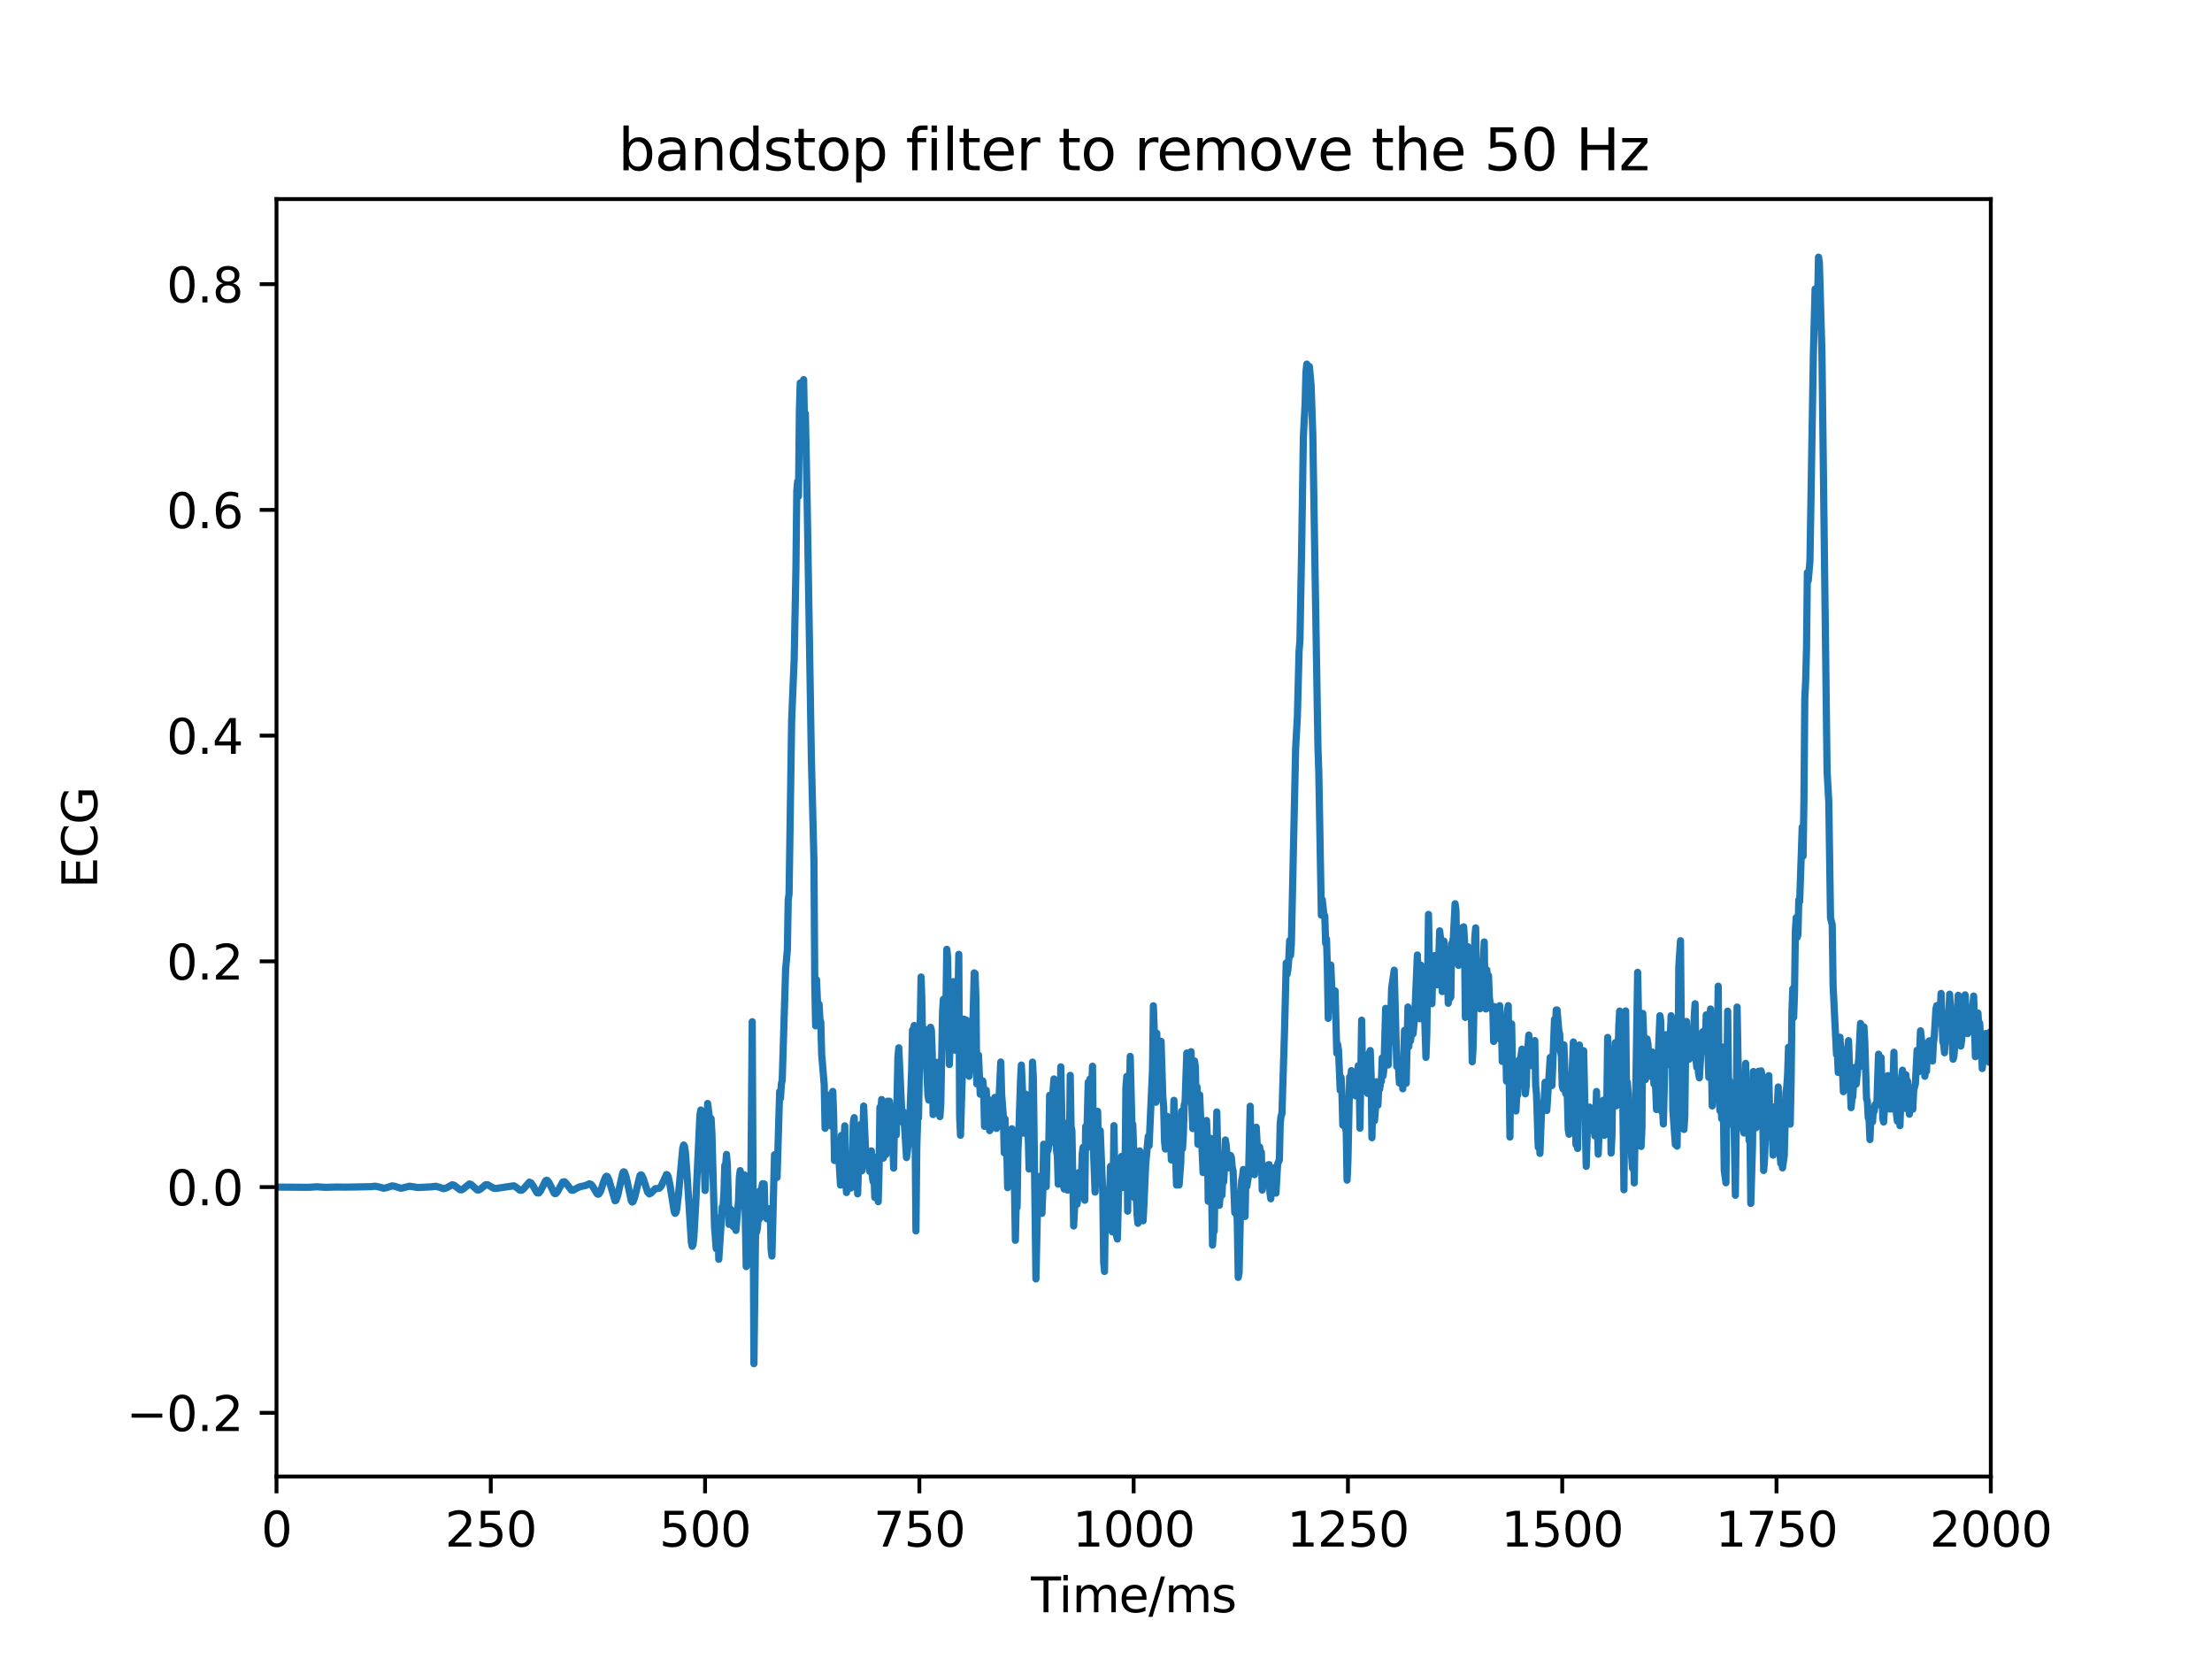 <?xml version="1.0" encoding="utf-8" standalone="no"?>
<!DOCTYPE svg PUBLIC "-//W3C//DTD SVG 1.1//EN"
  "http://www.w3.org/Graphics/SVG/1.1/DTD/svg11.dtd">
<svg xmlns:xlink="http://www.w3.org/1999/xlink" width="460.8pt" height="345.6pt" viewBox="0 0 460.8 345.6" xmlns="http://www.w3.org/2000/svg" version="1.1">
 <defs>
  <style type="text/css">*{stroke-linejoin: round; stroke-linecap: butt}</style>
 </defs>
 <g id="figure_1">
  <g id="patch_1">
   <path d="M 0 345.6 
L 460.8 345.6 
L 460.8 0 
L 0 0 
z
" style="fill: #ffffff"/>
  </g>
  <g id="axes_1">
   <g id="patch_2">
    <path d="M 57.6 307.584 
L 414.72 307.584 
L 414.72 41.472 
L 57.6 41.472 
z
" style="fill: #ffffff"/>
   </g>
   <g id="matplotlib.axis_1">
    <g id="xtick_1">
     <g id="line2d_1">
      <defs>
       <path id="mae9b4eb0d3" d="M 0 0 
L 0 3.5 
" style="stroke: #000000; stroke-width: 0.8"/>
      </defs>
      <g>
       <use xlink:href="#mae9b4eb0d3" x="57.6" y="307.584" style="stroke: #000000; stroke-width: 0.8"/>
      </g>
     </g>
     <g id="text_1">
      <!-- 0 -->
      <g transform="translate(54.419 322.182)scale(0.1 -0.1)">
       <defs>
        <path id="DejaVuSans-30" d="M 2034 4250 
Q 1547 4250 1301 3770 
Q 1056 3291 1056 2328 
Q 1056 1369 1301 889 
Q 1547 409 2034 409 
Q 2525 409 2770 889 
Q 3016 1369 3016 2328 
Q 3016 3291 2770 3770 
Q 2525 4250 2034 4250 
z
M 2034 4750 
Q 2819 4750 3233 4129 
Q 3647 3509 3647 2328 
Q 3647 1150 3233 529 
Q 2819 -91 2034 -91 
Q 1250 -91 836 529 
Q 422 1150 422 2328 
Q 422 3509 836 4129 
Q 1250 4750 2034 4750 
z
" transform="scale(0.016)"/>
       </defs>
       <use xlink:href="#DejaVuSans-30"/>
      </g>
     </g>
    </g>
    <g id="xtick_2">
     <g id="line2d_2">
      <g>
       <use xlink:href="#mae9b4eb0d3" x="102.24" y="307.584" style="stroke: #000000; stroke-width: 0.8"/>
      </g>
     </g>
     <g id="text_2">
      <!-- 250 -->
      <g transform="translate(92.696 322.182)scale(0.1 -0.1)">
       <defs>
        <path id="DejaVuSans-32" d="M 1228 531 
L 3431 531 
L 3431 0 
L 469 0 
L 469 531 
Q 828 903 1448 1529 
Q 2069 2156 2228 2338 
Q 2531 2678 2651 2914 
Q 2772 3150 2772 3378 
Q 2772 3750 2511 3984 
Q 2250 4219 1831 4219 
Q 1534 4219 1204 4116 
Q 875 4013 500 3803 
L 500 4441 
Q 881 4594 1212 4672 
Q 1544 4750 1819 4750 
Q 2544 4750 2975 4387 
Q 3406 4025 3406 3419 
Q 3406 3131 3298 2873 
Q 3191 2616 2906 2266 
Q 2828 2175 2409 1742 
Q 1991 1309 1228 531 
z
" transform="scale(0.016)"/>
        <path id="DejaVuSans-35" d="M 691 4666 
L 3169 4666 
L 3169 4134 
L 1269 4134 
L 1269 2991 
Q 1406 3038 1543 3061 
Q 1681 3084 1819 3084 
Q 2600 3084 3056 2656 
Q 3513 2228 3513 1497 
Q 3513 744 3044 326 
Q 2575 -91 1722 -91 
Q 1428 -91 1123 -41 
Q 819 9 494 109 
L 494 744 
Q 775 591 1075 516 
Q 1375 441 1709 441 
Q 2250 441 2565 725 
Q 2881 1009 2881 1497 
Q 2881 1984 2565 2268 
Q 2250 2553 1709 2553 
Q 1456 2553 1204 2497 
Q 953 2441 691 2322 
L 691 4666 
z
" transform="scale(0.016)"/>
       </defs>
       <use xlink:href="#DejaVuSans-32"/>
       <use xlink:href="#DejaVuSans-35" x="63.623"/>
       <use xlink:href="#DejaVuSans-30" x="127.246"/>
      </g>
     </g>
    </g>
    <g id="xtick_3">
     <g id="line2d_3">
      <g>
       <use xlink:href="#mae9b4eb0d3" x="146.88" y="307.584" style="stroke: #000000; stroke-width: 0.8"/>
      </g>
     </g>
     <g id="text_3">
      <!-- 500 -->
      <g transform="translate(137.336 322.182)scale(0.1 -0.1)">
       <use xlink:href="#DejaVuSans-35"/>
       <use xlink:href="#DejaVuSans-30" x="63.623"/>
       <use xlink:href="#DejaVuSans-30" x="127.246"/>
      </g>
     </g>
    </g>
    <g id="xtick_4">
     <g id="line2d_4">
      <g>
       <use xlink:href="#mae9b4eb0d3" x="191.52" y="307.584" style="stroke: #000000; stroke-width: 0.8"/>
      </g>
     </g>
     <g id="text_4">
      <!-- 750 -->
      <g transform="translate(181.976 322.182)scale(0.1 -0.1)">
       <defs>
        <path id="DejaVuSans-37" d="M 525 4666 
L 3525 4666 
L 3525 4397 
L 1831 0 
L 1172 0 
L 2766 4134 
L 525 4134 
L 525 4666 
z
" transform="scale(0.016)"/>
       </defs>
       <use xlink:href="#DejaVuSans-37"/>
       <use xlink:href="#DejaVuSans-35" x="63.623"/>
       <use xlink:href="#DejaVuSans-30" x="127.246"/>
      </g>
     </g>
    </g>
    <g id="xtick_5">
     <g id="line2d_5">
      <g>
       <use xlink:href="#mae9b4eb0d3" x="236.16" y="307.584" style="stroke: #000000; stroke-width: 0.8"/>
      </g>
     </g>
     <g id="text_5">
      <!-- 1000 -->
      <g transform="translate(223.435 322.182)scale(0.1 -0.1)">
       <defs>
        <path id="DejaVuSans-31" d="M 794 531 
L 1825 531 
L 1825 4091 
L 703 3866 
L 703 4441 
L 1819 4666 
L 2450 4666 
L 2450 531 
L 3481 531 
L 3481 0 
L 794 0 
L 794 531 
z
" transform="scale(0.016)"/>
       </defs>
       <use xlink:href="#DejaVuSans-31"/>
       <use xlink:href="#DejaVuSans-30" x="63.623"/>
       <use xlink:href="#DejaVuSans-30" x="127.246"/>
       <use xlink:href="#DejaVuSans-30" x="190.869"/>
      </g>
     </g>
    </g>
    <g id="xtick_6">
     <g id="line2d_6">
      <g>
       <use xlink:href="#mae9b4eb0d3" x="280.8" y="307.584" style="stroke: #000000; stroke-width: 0.8"/>
      </g>
     </g>
     <g id="text_6">
      <!-- 1250 -->
      <g transform="translate(268.075 322.182)scale(0.1 -0.1)">
       <use xlink:href="#DejaVuSans-31"/>
       <use xlink:href="#DejaVuSans-32" x="63.623"/>
       <use xlink:href="#DejaVuSans-35" x="127.246"/>
       <use xlink:href="#DejaVuSans-30" x="190.869"/>
      </g>
     </g>
    </g>
    <g id="xtick_7">
     <g id="line2d_7">
      <g>
       <use xlink:href="#mae9b4eb0d3" x="325.44" y="307.584" style="stroke: #000000; stroke-width: 0.8"/>
      </g>
     </g>
     <g id="text_7">
      <!-- 1500 -->
      <g transform="translate(312.715 322.182)scale(0.1 -0.1)">
       <use xlink:href="#DejaVuSans-31"/>
       <use xlink:href="#DejaVuSans-35" x="63.623"/>
       <use xlink:href="#DejaVuSans-30" x="127.246"/>
       <use xlink:href="#DejaVuSans-30" x="190.869"/>
      </g>
     </g>
    </g>
    <g id="xtick_8">
     <g id="line2d_8">
      <g>
       <use xlink:href="#mae9b4eb0d3" x="370.08" y="307.584" style="stroke: #000000; stroke-width: 0.8"/>
      </g>
     </g>
     <g id="text_8">
      <!-- 1750 -->
      <g transform="translate(357.355 322.182)scale(0.1 -0.1)">
       <use xlink:href="#DejaVuSans-31"/>
       <use xlink:href="#DejaVuSans-37" x="63.623"/>
       <use xlink:href="#DejaVuSans-35" x="127.246"/>
       <use xlink:href="#DejaVuSans-30" x="190.869"/>
      </g>
     </g>
    </g>
    <g id="xtick_9">
     <g id="line2d_9">
      <g>
       <use xlink:href="#mae9b4eb0d3" x="414.72" y="307.584" style="stroke: #000000; stroke-width: 0.8"/>
      </g>
     </g>
     <g id="text_9">
      <!-- 2000 -->
      <g transform="translate(401.995 322.182)scale(0.1 -0.1)">
       <use xlink:href="#DejaVuSans-32"/>
       <use xlink:href="#DejaVuSans-30" x="63.623"/>
       <use xlink:href="#DejaVuSans-30" x="127.246"/>
       <use xlink:href="#DejaVuSans-30" x="190.869"/>
      </g>
     </g>
    </g>
    <g id="text_10">
     <!-- Time/ms -->
     <g transform="translate(214.767 335.861)scale(0.1 -0.1)">
      <defs>
       <path id="DejaVuSans-54" d="M -19 4666 
L 3928 4666 
L 3928 4134 
L 2272 4134 
L 2272 0 
L 1638 0 
L 1638 4134 
L -19 4134 
L -19 4666 
z
" transform="scale(0.016)"/>
       <path id="DejaVuSans-69" d="M 603 3500 
L 1178 3500 
L 1178 0 
L 603 0 
L 603 3500 
z
M 603 4863 
L 1178 4863 
L 1178 4134 
L 603 4134 
L 603 4863 
z
" transform="scale(0.016)"/>
       <path id="DejaVuSans-6d" d="M 3328 2828 
Q 3544 3216 3844 3400 
Q 4144 3584 4550 3584 
Q 5097 3584 5394 3201 
Q 5691 2819 5691 2113 
L 5691 0 
L 5113 0 
L 5113 2094 
Q 5113 2597 4934 2840 
Q 4756 3084 4391 3084 
Q 3944 3084 3684 2787 
Q 3425 2491 3425 1978 
L 3425 0 
L 2847 0 
L 2847 2094 
Q 2847 2600 2669 2842 
Q 2491 3084 2119 3084 
Q 1678 3084 1418 2786 
Q 1159 2488 1159 1978 
L 1159 0 
L 581 0 
L 581 3500 
L 1159 3500 
L 1159 2956 
Q 1356 3278 1631 3431 
Q 1906 3584 2284 3584 
Q 2666 3584 2933 3390 
Q 3200 3197 3328 2828 
z
" transform="scale(0.016)"/>
       <path id="DejaVuSans-65" d="M 3597 1894 
L 3597 1613 
L 953 1613 
Q 991 1019 1311 708 
Q 1631 397 2203 397 
Q 2534 397 2845 478 
Q 3156 559 3463 722 
L 3463 178 
Q 3153 47 2828 -22 
Q 2503 -91 2169 -91 
Q 1331 -91 842 396 
Q 353 884 353 1716 
Q 353 2575 817 3079 
Q 1281 3584 2069 3584 
Q 2775 3584 3186 3129 
Q 3597 2675 3597 1894 
z
M 3022 2063 
Q 3016 2534 2758 2815 
Q 2500 3097 2075 3097 
Q 1594 3097 1305 2825 
Q 1016 2553 972 2059 
L 3022 2063 
z
" transform="scale(0.016)"/>
       <path id="DejaVuSans-2f" d="M 1625 4666 
L 2156 4666 
L 531 -594 
L 0 -594 
L 1625 4666 
z
" transform="scale(0.016)"/>
       <path id="DejaVuSans-73" d="M 2834 3397 
L 2834 2853 
Q 2591 2978 2328 3040 
Q 2066 3103 1784 3103 
Q 1356 3103 1142 2972 
Q 928 2841 928 2578 
Q 928 2378 1081 2264 
Q 1234 2150 1697 2047 
L 1894 2003 
Q 2506 1872 2764 1633 
Q 3022 1394 3022 966 
Q 3022 478 2636 193 
Q 2250 -91 1575 -91 
Q 1294 -91 989 -36 
Q 684 19 347 128 
L 347 722 
Q 666 556 975 473 
Q 1284 391 1588 391 
Q 1994 391 2212 530 
Q 2431 669 2431 922 
Q 2431 1156 2273 1281 
Q 2116 1406 1581 1522 
L 1381 1569 
Q 847 1681 609 1914 
Q 372 2147 372 2553 
Q 372 3047 722 3315 
Q 1072 3584 1716 3584 
Q 2034 3584 2315 3537 
Q 2597 3491 2834 3397 
z
" transform="scale(0.016)"/>
      </defs>
      <use xlink:href="#DejaVuSans-54"/>
      <use xlink:href="#DejaVuSans-69" x="57.959"/>
      <use xlink:href="#DejaVuSans-6d" x="85.742"/>
      <use xlink:href="#DejaVuSans-65" x="183.154"/>
      <use xlink:href="#DejaVuSans-2f" x="244.678"/>
      <use xlink:href="#DejaVuSans-6d" x="278.369"/>
      <use xlink:href="#DejaVuSans-73" x="375.781"/>
     </g>
    </g>
   </g>
   <g id="matplotlib.axis_2">
    <g id="ytick_1">
     <g id="line2d_10">
      <defs>
       <path id="md635e8e47c" d="M 0 0 
L -3.5 0 
" style="stroke: #000000; stroke-width: 0.8"/>
      </defs>
      <g>
       <use xlink:href="#md635e8e47c" x="57.6" y="294.312" style="stroke: #000000; stroke-width: 0.8"/>
      </g>
     </g>
     <g id="text_11">
      <!-- −0.2 -->
      <g transform="translate(26.317 298.111)scale(0.1 -0.1)">
       <defs>
        <path id="DejaVuSans-2212" d="M 678 2272 
L 4684 2272 
L 4684 1741 
L 678 1741 
L 678 2272 
z
" transform="scale(0.016)"/>
        <path id="DejaVuSans-2e" d="M 684 794 
L 1344 794 
L 1344 0 
L 684 0 
L 684 794 
z
" transform="scale(0.016)"/>
       </defs>
       <use xlink:href="#DejaVuSans-2212"/>
       <use xlink:href="#DejaVuSans-30" x="83.789"/>
       <use xlink:href="#DejaVuSans-2e" x="147.412"/>
       <use xlink:href="#DejaVuSans-32" x="179.199"/>
      </g>
     </g>
    </g>
    <g id="ytick_2">
     <g id="line2d_11">
      <g>
       <use xlink:href="#md635e8e47c" x="57.6" y="247.289" style="stroke: #000000; stroke-width: 0.8"/>
      </g>
     </g>
     <g id="text_12">
      <!-- 0.0 -->
      <g transform="translate(34.697 251.088)scale(0.1 -0.1)">
       <use xlink:href="#DejaVuSans-30"/>
       <use xlink:href="#DejaVuSans-2e" x="63.623"/>
       <use xlink:href="#DejaVuSans-30" x="95.41"/>
      </g>
     </g>
    </g>
    <g id="ytick_3">
     <g id="line2d_12">
      <g>
       <use xlink:href="#md635e8e47c" x="57.6" y="200.267" style="stroke: #000000; stroke-width: 0.8"/>
      </g>
     </g>
     <g id="text_13">
      <!-- 0.2 -->
      <g transform="translate(34.697 204.066)scale(0.1 -0.1)">
       <use xlink:href="#DejaVuSans-30"/>
       <use xlink:href="#DejaVuSans-2e" x="63.623"/>
       <use xlink:href="#DejaVuSans-32" x="95.41"/>
      </g>
     </g>
    </g>
    <g id="ytick_4">
     <g id="line2d_13">
      <g>
       <use xlink:href="#md635e8e47c" x="57.6" y="153.244" style="stroke: #000000; stroke-width: 0.8"/>
      </g>
     </g>
     <g id="text_14">
      <!-- 0.4 -->
      <g transform="translate(34.697 157.043)scale(0.1 -0.1)">
       <defs>
        <path id="DejaVuSans-34" d="M 2419 4116 
L 825 1625 
L 2419 1625 
L 2419 4116 
z
M 2253 4666 
L 3047 4666 
L 3047 1625 
L 3713 1625 
L 3713 1100 
L 3047 1100 
L 3047 0 
L 2419 0 
L 2419 1100 
L 313 1100 
L 313 1709 
L 2253 4666 
z
" transform="scale(0.016)"/>
       </defs>
       <use xlink:href="#DejaVuSans-30"/>
       <use xlink:href="#DejaVuSans-2e" x="63.623"/>
       <use xlink:href="#DejaVuSans-34" x="95.41"/>
      </g>
     </g>
    </g>
    <g id="ytick_5">
     <g id="line2d_14">
      <g>
       <use xlink:href="#md635e8e47c" x="57.6" y="106.221" style="stroke: #000000; stroke-width: 0.8"/>
      </g>
     </g>
     <g id="text_15">
      <!-- 0.6 -->
      <g transform="translate(34.697 110.021)scale(0.1 -0.1)">
       <defs>
        <path id="DejaVuSans-36" d="M 2113 2584 
Q 1688 2584 1439 2293 
Q 1191 2003 1191 1497 
Q 1191 994 1439 701 
Q 1688 409 2113 409 
Q 2538 409 2786 701 
Q 3034 994 3034 1497 
Q 3034 2003 2786 2293 
Q 2538 2584 2113 2584 
z
M 3366 4563 
L 3366 3988 
Q 3128 4100 2886 4159 
Q 2644 4219 2406 4219 
Q 1781 4219 1451 3797 
Q 1122 3375 1075 2522 
Q 1259 2794 1537 2939 
Q 1816 3084 2150 3084 
Q 2853 3084 3261 2657 
Q 3669 2231 3669 1497 
Q 3669 778 3244 343 
Q 2819 -91 2113 -91 
Q 1303 -91 875 529 
Q 447 1150 447 2328 
Q 447 3434 972 4092 
Q 1497 4750 2381 4750 
Q 2619 4750 2861 4703 
Q 3103 4656 3366 4563 
z
" transform="scale(0.016)"/>
       </defs>
       <use xlink:href="#DejaVuSans-30"/>
       <use xlink:href="#DejaVuSans-2e" x="63.623"/>
       <use xlink:href="#DejaVuSans-36" x="95.41"/>
      </g>
     </g>
    </g>
    <g id="ytick_6">
     <g id="line2d_15">
      <g>
       <use xlink:href="#md635e8e47c" x="57.6" y="59.199" style="stroke: #000000; stroke-width: 0.8"/>
      </g>
     </g>
     <g id="text_16">
      <!-- 0.8 -->
      <g transform="translate(34.697 62.998)scale(0.1 -0.1)">
       <defs>
        <path id="DejaVuSans-38" d="M 2034 2216 
Q 1584 2216 1326 1975 
Q 1069 1734 1069 1313 
Q 1069 891 1326 650 
Q 1584 409 2034 409 
Q 2484 409 2743 651 
Q 3003 894 3003 1313 
Q 3003 1734 2745 1975 
Q 2488 2216 2034 2216 
z
M 1403 2484 
Q 997 2584 770 2862 
Q 544 3141 544 3541 
Q 544 4100 942 4425 
Q 1341 4750 2034 4750 
Q 2731 4750 3128 4425 
Q 3525 4100 3525 3541 
Q 3525 3141 3298 2862 
Q 3072 2584 2669 2484 
Q 3125 2378 3379 2068 
Q 3634 1759 3634 1313 
Q 3634 634 3220 271 
Q 2806 -91 2034 -91 
Q 1263 -91 848 271 
Q 434 634 434 1313 
Q 434 1759 690 2068 
Q 947 2378 1403 2484 
z
M 1172 3481 
Q 1172 3119 1398 2916 
Q 1625 2713 2034 2713 
Q 2441 2713 2670 2916 
Q 2900 3119 2900 3481 
Q 2900 3844 2670 4047 
Q 2441 4250 2034 4250 
Q 1625 4250 1398 4047 
Q 1172 3844 1172 3481 
z
" transform="scale(0.016)"/>
       </defs>
       <use xlink:href="#DejaVuSans-30"/>
       <use xlink:href="#DejaVuSans-2e" x="63.623"/>
       <use xlink:href="#DejaVuSans-38" x="95.41"/>
      </g>
     </g>
    </g>
    <g id="text_17">
     <!-- ECG -->
     <g transform="translate(20.238 185.053)rotate(-90)scale(0.1 -0.1)">
      <defs>
       <path id="DejaVuSans-45" d="M 628 4666 
L 3578 4666 
L 3578 4134 
L 1259 4134 
L 1259 2753 
L 3481 2753 
L 3481 2222 
L 1259 2222 
L 1259 531 
L 3634 531 
L 3634 0 
L 628 0 
L 628 4666 
z
" transform="scale(0.016)"/>
       <path id="DejaVuSans-43" d="M 4122 4306 
L 4122 3641 
Q 3803 3938 3442 4084 
Q 3081 4231 2675 4231 
Q 1875 4231 1450 3742 
Q 1025 3253 1025 2328 
Q 1025 1406 1450 917 
Q 1875 428 2675 428 
Q 3081 428 3442 575 
Q 3803 722 4122 1019 
L 4122 359 
Q 3791 134 3420 21 
Q 3050 -91 2638 -91 
Q 1578 -91 968 557 
Q 359 1206 359 2328 
Q 359 3453 968 4101 
Q 1578 4750 2638 4750 
Q 3056 4750 3426 4639 
Q 3797 4528 4122 4306 
z
" transform="scale(0.016)"/>
       <path id="DejaVuSans-47" d="M 3809 666 
L 3809 1919 
L 2778 1919 
L 2778 2438 
L 4434 2438 
L 4434 434 
Q 4069 175 3628 42 
Q 3188 -91 2688 -91 
Q 1594 -91 976 548 
Q 359 1188 359 2328 
Q 359 3472 976 4111 
Q 1594 4750 2688 4750 
Q 3144 4750 3555 4637 
Q 3966 4525 4313 4306 
L 4313 3634 
Q 3963 3931 3569 4081 
Q 3175 4231 2741 4231 
Q 1884 4231 1454 3753 
Q 1025 3275 1025 2328 
Q 1025 1384 1454 906 
Q 1884 428 2741 428 
Q 3075 428 3337 486 
Q 3600 544 3809 666 
z
" transform="scale(0.016)"/>
      </defs>
      <use xlink:href="#DejaVuSans-45"/>
      <use xlink:href="#DejaVuSans-43" x="63.184"/>
      <use xlink:href="#DejaVuSans-47" x="133.008"/>
     </g>
    </g>
   </g>
   <g id="line2d_16">
    <path d="M 57.6 247.289 
L 63.314 247.333 
L 64.385 247.339 
L 65.992 247.221 
L 67.778 247.346 
L 70.099 247.277 
L 72.063 247.303 
L 77.42 247.199 
L 78.134 247.097 
L 78.849 247.245 
L 79.92 247.533 
L 80.456 247.436 
L 81.706 247.034 
L 82.241 247.13 
L 83.491 247.53 
L 84.027 247.44 
L 85.277 247.102 
L 85.991 247.212 
L 87.062 247.385 
L 89.741 247.245 
L 90.812 247.119 
L 91.526 247.33 
L 92.419 247.624 
L 92.955 247.488 
L 94.205 246.805 
L 94.562 246.883 
L 95.098 247.294 
L 95.812 247.842 
L 96.169 247.86 
L 96.526 247.659 
L 97.776 246.642 
L 98.133 246.737 
L 98.669 247.236 
L 99.383 247.869 
L 99.74 247.899 
L 100.097 247.704 
L 101.169 246.804 
L 101.526 246.787 
L 102.061 247.062 
L 102.776 247.504 
L 103.311 247.579 
L 107.061 247.019 
L 107.597 247.378 
L 108.311 247.929 
L 108.668 247.953 
L 109.025 247.703 
L 110.275 246.261 
L 110.632 246.425 
L 110.989 246.955 
L 111.882 248.482 
L 112.239 248.526 
L 112.596 248.095 
L 113.668 245.972 
L 113.846 245.875 
L 114.025 245.913 
L 114.382 246.378 
L 115.453 248.566 
L 115.632 248.661 
L 115.811 248.625 
L 116.168 248.192 
L 117.239 246.238 
L 117.596 246.182 
L 117.953 246.519 
L 119.025 247.923 
L 119.382 247.963 
L 119.917 247.661 
L 120.632 247.273 
L 122.06 246.943 
L 122.774 246.601 
L 123.132 246.728 
L 123.489 247.166 
L 124.381 248.684 
L 124.56 248.782 
L 124.739 248.738 
L 125.096 248.197 
L 125.81 246.003 
L 126.167 245.18 
L 126.346 245.031 
L 126.524 245.101 
L 126.881 245.888 
L 128.131 250.146 
L 128.31 250.063 
L 128.667 249.099 
L 129.738 244.319 
L 129.917 244.102 
L 130.095 244.191 
L 130.452 245.233 
L 131.524 250.193 
L 131.702 250.406 
L 131.881 250.319 
L 132.238 249.333 
L 133.309 244.918 
L 133.488 244.738 
L 133.667 244.804 
L 134.024 245.564 
L 134.916 248.353 
L 135.274 248.715 
L 135.631 248.535 
L 136.524 247.614 
L 137.059 247.59 
L 137.416 247.492 
L 137.773 247.026 
L 138.845 244.672 
L 139.023 244.758 
L 139.202 245.138 
L 139.559 246.783 
L 140.452 252.404 
L 140.63 252.763 
L 140.809 252.594 
L 140.988 251.85 
L 141.345 248.775 
L 142.237 239.101 
L 142.416 238.53 
L 142.595 238.807 
L 142.773 239.97 
L 143.13 244.669 
L 144.023 258.829 
L 144.202 259.627 
L 144.38 259.227 
L 144.559 257.597 
L 144.916 251.145 
L 145.809 232.262 
L 145.987 231.234 
L 146.166 231.769 
L 146.344 233.885 
L 146.701 242.145 
L 146.88 248.004 
L 147.059 243.688 
L 147.416 229.866 
L 147.773 232.794 
L 147.951 233.16 
L 148.13 232.998 
L 148.308 236.052 
L 148.844 255.529 
L 149.201 260.125 
L 149.38 255.224 
L 149.558 253.773 
L 149.737 262.327 
L 150.451 251.414 
L 150.63 251.371 
L 150.808 248.49 
L 150.987 242.764 
L 151.165 242.741 
L 151.344 240.48 
L 151.523 242.65 
L 151.88 255.062 
L 152.058 252.373 
L 152.237 251.912 
L 152.415 252.503 
L 152.594 253.485 
L 152.772 255.562 
L 152.951 254.878 
L 153.308 256.323 
L 153.844 250.137 
L 154.022 245.209 
L 154.201 243.858 
L 154.38 245.461 
L 154.558 250.314 
L 154.737 251.332 
L 154.915 245.647 
L 155.094 244.767 
L 155.451 263.86 
L 155.629 256.998 
L 155.808 254.895 
L 155.987 256.005 
L 156.344 254.653 
L 156.701 212.845 
L 157.058 284.079 
L 157.415 255.188 
L 157.594 256.721 
L 157.772 255.902 
L 157.951 253.376 
L 158.129 254.048 
L 158.308 248.046 
L 158.486 248.345 
L 158.665 247.689 
L 158.844 246.595 
L 159.022 248.288 
L 159.201 246.635 
L 159.379 253.512 
L 159.558 252.893 
L 159.736 253.885 
L 159.915 252.391 
L 160.272 253.186 
L 160.451 251.755 
L 160.629 260.188 
L 160.808 261.658 
L 161.343 240.551 
L 161.522 242.074 
L 161.7 242.233 
L 161.879 245.289 
L 162.415 227.375 
L 162.593 228.803 
L 162.772 225.848 
L 162.95 225.033 
L 163.665 201.839 
L 164.022 197.857 
L 164.2 187.527 
L 164.379 186.157 
L 164.915 150.058 
L 165.45 137.06 
L 165.807 118.444 
L 165.986 102.357 
L 166.164 100.292 
L 166.343 103.39 
L 166.522 85.856 
L 166.7 79.771 
L 166.879 82.141 
L 167.057 80.528 
L 167.236 82.019 
L 167.414 79.078 
L 167.593 88.399 
L 167.772 86.115 
L 168.129 103.53 
L 169.021 157.838 
L 169.557 179.213 
L 169.736 205.378 
L 169.914 213.71 
L 170.093 204.081 
L 170.45 212.11 
L 170.628 209.19 
L 170.807 212.356 
L 170.986 212.939 
L 171.164 219.558 
L 171.7 225.996 
L 171.878 235.046 
L 172.057 228.466 
L 172.414 231.456 
L 172.771 228.118 
L 172.95 229.614 
L 173.128 234.555 
L 173.307 232.336 
L 173.485 227.362 
L 173.664 232.329 
L 173.843 241.756 
L 174.021 239.677 
L 174.2 240.711 
L 174.378 237.643 
L 174.557 238.219 
L 175.092 246.874 
L 175.271 236.531 
L 175.45 238.794 
L 175.628 237.834 
L 175.807 238.552 
L 175.985 234.532 
L 176.164 245.773 
L 176.342 248.43 
L 176.7 240.918 
L 176.878 244.755 
L 177.057 245.251 
L 177.235 247.504 
L 177.414 245.051 
L 177.771 233.723 
L 177.949 232.823 
L 178.128 242.896 
L 178.307 237.932 
L 178.485 240.457 
L 178.664 248.701 
L 179.021 237.551 
L 179.199 239.773 
L 179.378 234.163 
L 179.556 243.891 
L 179.914 230.417 
L 180.271 238.627 
L 180.449 240.558 
L 180.628 240.26 
L 180.806 242.196 
L 180.985 242.552 
L 181.164 244.016 
L 181.521 239.76 
L 181.699 244.792 
L 181.878 246.142 
L 182.056 244.519 
L 182.235 249.454 
L 182.413 241.08 
L 182.592 243.596 
L 182.949 250.332 
L 183.128 243.593 
L 183.306 230.672 
L 183.485 231.686 
L 183.663 229.055 
L 183.842 238.216 
L 184.02 241.261 
L 184.378 232.918 
L 184.556 240.517 
L 184.913 229.4 
L 185.092 232.069 
L 185.27 229.397 
L 185.449 231.347 
L 185.628 236.056 
L 185.806 235.431 
L 185.985 238.107 
L 186.163 243.344 
L 186.342 233.07 
L 186.52 235.829 
L 186.699 236.448 
L 187.056 220.091 
L 187.235 218.272 
L 187.949 233.739 
L 188.127 231.542 
L 188.306 232.666 
L 188.842 241.155 
L 189.199 238.338 
L 189.377 236.733 
L 189.913 222.918 
L 190.092 214.573 
L 190.27 214.673 
L 190.449 213.618 
L 190.806 256.42 
L 190.984 238.947 
L 191.163 233.143 
L 191.341 232.907 
L 191.877 203.523 
L 192.056 208.895 
L 192.234 220.405 
L 192.413 219.753 
L 192.591 214.368 
L 192.77 216.731 
L 193.306 228.188 
L 193.484 229.157 
L 193.663 225.51 
L 193.841 213.997 
L 194.02 214.574 
L 194.198 219.341 
L 194.377 232.185 
L 194.734 228.711 
L 194.913 231.775 
L 195.27 221.303 
L 195.805 232.614 
L 195.984 230.005 
L 196.341 211.075 
L 196.52 208.17 
L 196.698 213.129 
L 197.055 209.685 
L 197.234 197.757 
L 197.412 199.318 
L 197.77 221.752 
L 197.948 216.002 
L 198.127 218.898 
L 198.305 213.657 
L 198.484 212.2 
L 198.662 204.495 
L 198.841 206.327 
L 199.02 218.785 
L 199.198 208.254 
L 199.377 206.265 
L 199.555 208.239 
L 199.734 198.803 
L 199.912 232.574 
L 200.091 236.494 
L 200.448 224.344 
L 200.627 221.136 
L 200.805 212.295 
L 200.984 217.88 
L 201.162 217.953 
L 201.341 212.531 
L 201.519 217.427 
L 201.698 218.294 
L 201.876 224.199 
L 202.234 220.222 
L 202.412 216.445 
L 202.591 216.474 
L 202.948 202.666 
L 203.126 202.803 
L 203.305 208.016 
L 203.484 225.791 
L 203.841 219.798 
L 204.198 227.948 
L 204.733 225.169 
L 204.912 226.869 
L 205.091 234.645 
L 205.269 228.412 
L 205.448 227.119 
L 205.626 230.888 
L 205.805 228.928 
L 206.162 235.528 
L 206.34 235.263 
L 206.519 230.314 
L 206.698 233.05 
L 206.876 229.834 
L 207.055 232.247 
L 207.233 228.609 
L 207.59 235.066 
L 207.948 229.9 
L 208.126 228.569 
L 208.483 221.233 
L 208.662 228.014 
L 209.019 232.595 
L 209.197 240.165 
L 209.376 233.101 
L 209.555 240.19 
L 209.733 239.44 
L 209.912 247.419 
L 210.09 246.448 
L 210.269 246.193 
L 210.804 235.134 
L 210.983 237.092 
L 211.162 236.883 
L 211.519 258.378 
L 211.697 250.631 
L 211.876 251.518 
L 212.054 239.651 
L 212.233 236.08 
L 212.59 225.18 
L 212.769 221.865 
L 213.126 229.89 
L 213.304 236.069 
L 213.483 228.615 
L 213.661 227.925 
L 213.84 234.712 
L 214.019 232.462 
L 214.197 236.681 
L 214.376 243.53 
L 214.554 231.182 
L 214.733 229.818 
L 214.911 234.759 
L 215.09 221.248 
L 215.268 224.669 
L 215.804 266.43 
L 216.161 250.234 
L 216.34 250.893 
L 216.697 245.012 
L 217.054 252.765 
L 217.233 248.332 
L 217.411 238.366 
L 217.947 247.204 
L 218.125 239.23 
L 218.304 239.723 
L 218.483 238.602 
L 218.661 228.166 
L 218.84 238.034 
L 219.018 236.897 
L 219.197 236.553 
L 219.375 227.032 
L 219.554 224.761 
L 219.732 228.065 
L 220.09 239.664 
L 220.268 240.715 
L 220.447 246.69 
L 220.625 236.748 
L 220.804 235.296 
L 220.982 222.235 
L 221.518 246.982 
L 221.697 247.697 
L 222.054 234.016 
L 222.411 247.927 
L 222.589 241.773 
L 222.768 240.123 
L 222.947 224.01 
L 223.125 234.675 
L 223.304 235.614 
L 223.661 255.396 
L 224.196 244.996 
L 224.375 250.865 
L 224.554 249.206 
L 224.732 244.27 
L 225.089 247.53 
L 225.268 246.334 
L 225.446 240.383 
L 225.625 239.012 
L 225.982 250.033 
L 226.161 234.666 
L 226.339 239.24 
L 226.696 225.44 
L 226.875 232.877 
L 227.053 224.784 
L 227.232 232.742 
L 227.589 222.109 
L 227.768 239.056 
L 228.125 248.337 
L 228.482 235.68 
L 228.66 231.519 
L 228.839 240.53 
L 229.018 238.634 
L 229.196 235.535 
L 229.732 248.698 
L 229.91 262.932 
L 230.089 264.876 
L 230.268 251.281 
L 230.446 248.016 
L 230.625 253.165 
L 230.803 252.876 
L 230.982 248.584 
L 231.16 248.671 
L 231.339 242.971 
L 231.517 254.152 
L 231.696 256.611 
L 231.875 249.029 
L 232.053 234.49 
L 232.41 254.698 
L 232.589 257.455 
L 232.767 258.115 
L 233.124 244.173 
L 233.303 243.736 
L 233.66 240.886 
L 233.839 247.394 
L 234.017 242.348 
L 234.196 242.949 
L 234.374 244.09 
L 234.553 226.38 
L 234.732 224.219 
L 234.91 252.309 
L 235.089 234.182 
L 235.446 220.066 
L 235.803 234.571 
L 235.981 234.254 
L 236.16 239.377 
L 236.339 249.531 
L 236.517 247.378 
L 236.696 248.209 
L 236.874 253.133 
L 237.053 254.841 
L 237.231 253.147 
L 237.41 239.758 
L 237.767 249.142 
L 237.946 250.226 
L 238.124 254.316 
L 238.303 250.941 
L 238.66 242.604 
L 239.196 236.722 
L 239.374 238.689 
L 240.088 222.893 
L 240.267 209.52 
L 240.445 214.547 
L 240.624 225.645 
L 240.803 229.612 
L 240.981 215.247 
L 241.16 228.23 
L 241.338 227.113 
L 241.517 218.081 
L 241.695 217.067 
L 241.874 216.934 
L 242.231 228.357 
L 242.41 230.599 
L 242.588 237.704 
L 242.767 239.37 
L 242.945 233.298 
L 243.124 232.546 
L 243.302 238.287 
L 243.481 236.703 
L 243.66 238.673 
L 243.838 237.749 
L 244.017 241.637 
L 244.195 240.413 
L 244.374 237.157 
L 244.552 229.212 
L 245.088 246.867 
L 245.445 242.471 
L 245.624 246.865 
L 245.981 242.162 
L 246.159 231.483 
L 246.338 239.293 
L 246.516 236.282 
L 246.695 230.201 
L 246.874 229.568 
L 247.231 219.362 
L 247.409 219.765 
L 247.588 227.533 
L 247.766 228.368 
L 248.124 219.081 
L 248.302 230.871 
L 248.481 235.105 
L 248.838 221.012 
L 249.016 222.3 
L 249.195 230.538 
L 249.373 226.432 
L 249.552 238.375 
L 249.731 236.635 
L 249.909 228.071 
L 250.623 244.27 
L 250.802 242.099 
L 250.98 243.807 
L 251.338 233.415 
L 251.516 237.218 
L 251.695 250.25 
L 252.052 242.697 
L 252.23 237.155 
L 252.588 259.378 
L 252.766 256.614 
L 252.945 256.498 
L 253.123 244.909 
L 253.302 241.367 
L 253.48 231.637 
L 253.837 247.106 
L 254.016 251.095 
L 254.195 248.662 
L 254.373 248.196 
L 254.552 249.009 
L 254.73 245.229 
L 254.909 246.217 
L 255.087 243.19 
L 255.266 237.476 
L 255.444 238.598 
L 255.802 243.294 
L 255.98 241.119 
L 256.159 241.532 
L 256.337 240.697 
L 256.516 241.093 
L 256.694 243.185 
L 256.873 243.897 
L 257.23 252.633 
L 257.409 252.02 
L 257.587 248.937 
L 257.766 255.449 
L 257.944 266.106 
L 258.123 265.127 
L 258.48 249.409 
L 258.659 245.931 
L 258.837 245.12 
L 259.016 243.613 
L 259.373 253.409 
L 259.551 244.724 
L 259.73 247.181 
L 260.087 245.01 
L 260.444 230.45 
L 260.623 241.426 
L 260.801 242.989 
L 261.158 236.907 
L 261.337 244.704 
L 261.516 241.245 
L 261.694 234.822 
L 262.051 241.01 
L 262.23 240.984 
L 262.408 238.944 
L 262.587 240.154 
L 262.765 240.036 
L 262.944 247.912 
L 263.123 246.91 
L 263.301 244.745 
L 263.48 245.39 
L 263.837 243.004 
L 264.015 242.944 
L 264.194 242.649 
L 264.372 242.612 
L 264.551 248.504 
L 264.73 249.73 
L 264.908 244.682 
L 265.087 245.847 
L 265.265 248.253 
L 265.444 243.284 
L 265.622 247.492 
L 265.801 248.554 
L 266.158 242.432 
L 266.515 241.643 
L 266.694 234 
L 266.872 232.455 
L 267.051 232.083 
L 267.587 214.871 
L 267.944 200.596 
L 268.122 202.956 
L 268.301 201.93 
L 268.479 199.785 
L 268.658 195.934 
L 268.836 199.03 
L 269.015 196.596 
L 269.908 155.844 
L 270.265 149.295 
L 270.622 135.615 
L 270.801 133.463 
L 271.158 114.181 
L 271.515 90.966 
L 271.872 84.223 
L 272.051 77.583 
L 272.229 75.85 
L 272.408 78.093 
L 272.586 76.315 
L 272.765 76.336 
L 273.122 80.221 
L 273.479 90.376 
L 274.55 155.521 
L 274.729 160.97 
L 275.265 190.646 
L 275.443 187.402 
L 275.8 190.547 
L 275.979 190.801 
L 276.157 196.526 
L 276.336 195.642 
L 276.515 201.606 
L 276.693 212.142 
L 276.872 205.087 
L 277.05 205.484 
L 277.229 201.024 
L 277.586 209.248 
L 277.764 208.05 
L 277.943 209.929 
L 278.122 206.408 
L 278.479 219.418 
L 278.657 217.575 
L 278.836 218.784 
L 279.193 227.131 
L 279.372 224.441 
L 279.55 227.664 
L 279.729 234.407 
L 279.907 234.536 
L 280.086 234.227 
L 280.264 234.706 
L 280.443 235.778 
L 280.621 245.847 
L 280.8 241.842 
L 281.157 224.363 
L 281.336 225.462 
L 281.514 223.026 
L 281.693 223.4 
L 282.228 226.591 
L 282.407 228.293 
L 282.586 227.943 
L 282.943 222.016 
L 283.121 222.939 
L 283.3 235.028 
L 283.657 212.522 
L 283.836 222.896 
L 284.014 225.661 
L 284.193 225.805 
L 284.371 224.724 
L 284.55 220.168 
L 284.907 227.775 
L 285.085 226.352 
L 285.264 219.341 
L 285.443 218.843 
L 285.621 223.624 
L 285.8 237.01 
L 285.978 228.686 
L 286.157 229.193 
L 286.335 233.468 
L 286.514 231.319 
L 286.692 225.35 
L 286.871 227 
L 287.05 230.22 
L 287.228 226.055 
L 287.407 226.916 
L 287.585 225.553 
L 287.764 225.294 
L 287.942 220.388 
L 288.121 224.122 
L 288.3 222.614 
L 288.657 210.06 
L 288.835 211.113 
L 289.014 221.077 
L 289.192 221.85 
L 289.371 216.48 
L 289.549 217.118 
L 289.907 205.846 
L 290.442 202.11 
L 290.978 222.179 
L 291.156 221.715 
L 291.335 222.392 
L 291.514 225.624 
L 291.692 222.139 
L 291.871 221.883 
L 292.228 226.821 
L 292.585 214.646 
L 292.764 217.83 
L 292.942 225.667 
L 293.299 209.773 
L 293.478 218.044 
L 293.656 215.443 
L 293.835 216.846 
L 294.013 215.143 
L 294.192 214.702 
L 294.371 215.377 
L 294.728 211.468 
L 295.263 198.939 
L 295.442 204.827 
L 295.62 205.362 
L 295.799 212.23 
L 295.978 201.049 
L 296.156 210.535 
L 296.335 210.972 
L 296.513 212.364 
L 296.692 208.879 
L 297.049 220.263 
L 297.228 215.457 
L 297.585 190.485 
L 297.763 201.051 
L 297.942 199.946 
L 298.299 209.087 
L 298.477 202.151 
L 298.835 199.077 
L 299.013 201.288 
L 299.192 204.952 
L 299.37 205.152 
L 299.549 205.031 
L 299.906 193.918 
L 300.084 195.398 
L 300.442 206.565 
L 300.62 204.294 
L 300.799 196.046 
L 300.977 198.549 
L 301.156 203.849 
L 301.334 198.077 
L 301.513 201.929 
L 301.692 208.995 
L 301.87 202.288 
L 302.049 207.999 
L 302.227 207.687 
L 302.406 196.558 
L 302.584 196.281 
L 302.763 195.309 
L 303.12 188.27 
L 303.299 189.523 
L 303.477 199.677 
L 303.656 196.875 
L 303.834 201.104 
L 304.013 197.452 
L 304.37 199.314 
L 304.548 193.314 
L 304.906 193.076 
L 305.084 196.045 
L 305.263 211.945 
L 305.798 197.221 
L 305.977 201.483 
L 306.156 197.991 
L 306.334 201.284 
L 306.691 221.189 
L 306.87 218.253 
L 307.048 210.148 
L 307.227 195.405 
L 307.405 193.292 
L 307.584 202.749 
L 307.763 202.053 
L 308.298 210.149 
L 308.655 205.113 
L 308.834 204.537 
L 309.191 196.22 
L 309.37 208.648 
L 309.548 210.188 
L 309.727 202.055 
L 309.905 205.943 
L 310.084 203.226 
L 310.262 207.809 
L 310.62 210.109 
L 310.977 210.116 
L 311.155 216.953 
L 311.334 209.703 
L 311.691 215.164 
L 311.869 213.848 
L 312.048 216.31 
L 312.227 209.733 
L 312.405 209.495 
L 312.584 213.246 
L 312.762 212.434 
L 312.941 221.116 
L 313.119 216.622 
L 313.298 215.442 
L 313.655 217.839 
L 313.834 225.243 
L 314.012 210.62 
L 314.191 209.492 
L 314.548 236.868 
L 314.726 217.959 
L 314.905 213.311 
L 315.084 223.042 
L 315.262 221.177 
L 315.441 221.12 
L 315.619 231.255 
L 315.798 231.438 
L 315.976 228.115 
L 316.155 228.134 
L 316.333 221.873 
L 316.512 220.745 
L 316.691 221.104 
L 317.048 218.554 
L 317.583 224.78 
L 317.762 227.867 
L 317.94 226.14 
L 318.119 220.471 
L 318.476 215.617 
L 318.833 221.908 
L 319.012 220.672 
L 319.19 222.026 
L 319.369 221.192 
L 319.726 216.764 
L 319.905 226.074 
L 320.083 227.991 
L 320.44 239 
L 320.619 234.675 
L 320.797 240.273 
L 321.155 230.825 
L 321.333 230.253 
L 321.512 230.647 
L 321.69 228.964 
L 321.869 225.464 
L 322.047 226.674 
L 322.226 231.336 
L 322.94 220.28 
L 323.119 221.613 
L 323.297 226.148 
L 323.833 212.368 
L 324.012 214.509 
L 324.19 210.395 
L 324.369 210.389 
L 324.726 214.649 
L 324.904 215.373 
L 325.083 219.016 
L 325.261 219.887 
L 325.44 226.234 
L 325.619 226.854 
L 325.797 217.662 
L 326.154 227.786 
L 326.333 227.566 
L 326.511 228.697 
L 326.69 235.255 
L 326.868 236.293 
L 327.047 235.968 
L 327.583 221.408 
L 327.761 217.057 
L 327.94 219.205 
L 328.118 225.761 
L 328.297 238.449 
L 328.476 238.355 
L 328.654 239.247 
L 328.833 220.061 
L 329.011 217.698 
L 329.19 219.883 
L 329.368 226.404 
L 329.904 218.886 
L 330.44 242.978 
L 330.797 230.989 
L 330.975 232.509 
L 331.154 230.626 
L 331.69 235.544 
L 331.868 235.049 
L 332.047 231.044 
L 332.225 236.634 
L 332.404 234.549 
L 332.582 227.367 
L 332.94 240.437 
L 333.297 230.788 
L 333.475 230.049 
L 333.832 232.744 
L 334.011 229.196 
L 334.189 236.516 
L 334.368 234.916 
L 334.547 236.289 
L 334.725 230.081 
L 334.904 216.109 
L 335.082 220.547 
L 335.261 218.975 
L 335.439 225.476 
L 335.618 240.205 
L 335.796 236.687 
L 335.975 224.461 
L 336.154 223.471 
L 336.332 229.003 
L 336.511 217.189 
L 336.689 230.366 
L 336.868 227.574 
L 337.225 213.831 
L 337.404 210.618 
L 337.761 227.757 
L 337.939 219.661 
L 338.296 247.851 
L 338.653 210.596 
L 338.832 227.545 
L 339.011 225.475 
L 339.189 227.811 
L 339.546 239.663 
L 339.725 233.028 
L 339.903 240.958 
L 340.082 243.396 
L 340.26 231.022 
L 340.439 246.422 
L 340.975 213.811 
L 341.153 202.55 
L 341.868 238.833 
L 342.046 235.063 
L 342.225 211.121 
L 342.76 224.909 
L 342.939 223.367 
L 343.117 216.43 
L 343.296 217.48 
L 343.475 220.553 
L 343.653 220.501 
L 343.832 224.203 
L 344.01 223.778 
L 344.189 219.158 
L 344.546 225.825 
L 344.724 225.279 
L 344.903 226.586 
L 345.082 231.139 
L 345.439 220.036 
L 345.796 211.584 
L 345.974 212.805 
L 346.153 231.543 
L 346.332 230.727 
L 346.51 234.151 
L 346.867 219.757 
L 347.046 215.544 
L 347.224 216.797 
L 347.403 216.769 
L 347.581 217.955 
L 347.76 221.782 
L 348.117 211.586 
L 348.296 214.323 
L 348.474 231.17 
L 349.01 238.449 
L 349.188 231.022 
L 349.367 238.766 
L 349.546 225.723 
L 349.724 201.364 
L 350.081 195.972 
L 350.26 216.638 
L 350.438 215.791 
L 350.796 235.289 
L 350.974 232.579 
L 351.153 217.742 
L 351.331 212.786 
L 351.688 219.689 
L 351.867 220.668 
L 352.045 219.586 
L 352.224 217.641 
L 352.403 214.361 
L 352.581 214.899 
L 352.76 220.239 
L 352.938 211.773 
L 353.117 209.097 
L 353.295 220.635 
L 353.474 222.36 
L 353.652 217.666 
L 353.831 223.522 
L 354.01 224.543 
L 354.545 215.512 
L 354.724 214.915 
L 354.902 218.392 
L 355.081 218.862 
L 355.26 217.374 
L 355.438 211.415 
L 355.617 213.166 
L 355.974 224.442 
L 356.331 210.191 
L 356.688 230.387 
L 357.045 219.901 
L 357.224 224.528 
L 357.402 217.809 
L 357.581 221.222 
L 357.759 216.54 
L 357.938 205.433 
L 358.116 227.304 
L 358.295 231.399 
L 358.474 225.323 
L 358.652 233.044 
L 358.831 218.108 
L 359.188 243.746 
L 359.545 246.399 
L 359.902 210.642 
L 360.081 224.671 
L 360.259 225.122 
L 360.438 232.519 
L 360.616 226.497 
L 360.795 228.84 
L 360.973 234.372 
L 361.152 229.138 
L 361.509 248.998 
L 361.688 234.575 
L 361.866 209.784 
L 362.223 229.179 
L 362.402 229.707 
L 362.58 234.689 
L 362.759 233.893 
L 362.938 234.221 
L 363.295 236.021 
L 363.652 221.517 
L 364.009 236.147 
L 364.188 228.812 
L 364.366 237.579 
L 364.545 235.636 
L 364.723 250.703 
L 365.08 238.514 
L 365.259 223.214 
L 365.795 234.94 
L 366.152 225.832 
L 366.33 223.163 
L 366.509 226.188 
L 366.687 225.87 
L 366.866 223.081 
L 367.044 224.071 
L 367.402 243.835 
L 367.58 241.647 
L 368.116 228.161 
L 368.473 224.07 
L 368.652 232.006 
L 368.83 232.372 
L 369.009 232.996 
L 369.187 235.137 
L 369.366 240.643 
L 369.544 237.821 
L 369.723 238.166 
L 369.901 230.461 
L 370.08 234.551 
L 370.437 226.433 
L 370.794 240.251 
L 370.973 242.375 
L 371.151 239.052 
L 371.33 243.297 
L 371.687 240.809 
L 372.044 227.519 
L 372.223 226.417 
L 372.401 223.611 
L 372.58 218.164 
L 372.758 232.948 
L 372.937 234.175 
L 373.116 225.647 
L 373.294 210.753 
L 373.473 205.977 
L 373.651 211.948 
L 373.83 206.893 
L 374.008 193.847 
L 374.187 191.16 
L 374.365 195.298 
L 374.544 194.742 
L 374.723 187.477 
L 374.901 187.795 
L 375.437 172.295 
L 375.615 178.337 
L 375.794 166.796 
L 375.972 145.601 
L 376.151 141.797 
L 376.33 135.146 
L 376.508 119.26 
L 376.687 120.978 
L 377.044 116.936 
L 377.758 73.723 
L 378.115 60.204 
L 378.294 64.638 
L 378.472 60.59 
L 378.651 61.911 
L 378.829 53.568 
L 379.008 54.619 
L 379.544 73.551 
L 380.615 160.713 
L 380.972 167.096 
L 381.329 191.172 
L 381.686 192.661 
L 381.865 205.234 
L 382.579 219.7 
L 382.758 219.232 
L 382.936 223.414 
L 383.115 217.979 
L 383.293 216.072 
L 383.472 219.026 
L 383.651 218.668 
L 384.008 227.421 
L 384.365 219.633 
L 384.543 221.665 
L 384.722 218.737 
L 384.9 218.461 
L 385.079 216.784 
L 385.615 230.753 
L 385.793 228.94 
L 385.972 228.467 
L 386.329 222.382 
L 386.508 225.278 
L 386.686 225.842 
L 387.222 220.449 
L 387.579 213.194 
L 387.757 218.284 
L 387.936 218.363 
L 388.115 222.14 
L 388.293 213.916 
L 388.472 217.041 
L 388.829 228.869 
L 389.007 229.403 
L 389.186 232.812 
L 389.364 233.281 
L 389.543 237.395 
L 389.722 233.185 
L 389.9 232.642 
L 390.079 233.69 
L 390.257 231.312 
L 390.436 231.493 
L 390.614 230.117 
L 390.793 230.311 
L 390.972 230.204 
L 391.329 219.607 
L 391.507 223.105 
L 391.686 224.229 
L 391.864 220.31 
L 392.221 233.038 
L 392.4 233.741 
L 392.757 227.584 
L 392.936 228.398 
L 393.114 224.331 
L 393.293 224.067 
L 393.471 229.524 
L 393.65 231.014 
L 393.828 226.916 
L 394.007 231.036 
L 394.364 224.708 
L 394.543 219.204 
L 394.721 231.029 
L 394.9 224.95 
L 395.078 232.209 
L 395.257 233.567 
L 395.614 226.535 
L 395.793 234.495 
L 396.15 224.104 
L 396.328 222.94 
L 396.864 230.892 
L 397.043 223.881 
L 397.221 227.176 
L 397.4 225.245 
L 397.757 232.108 
L 398.114 227.303 
L 398.471 231.088 
L 398.65 227.151 
L 399.007 225.801 
L 399.364 218.784 
L 399.542 223.034 
L 399.721 223.24 
L 400.078 214.732 
L 400.257 216.23 
L 400.435 219.672 
L 400.614 217.236 
L 400.792 218.581 
L 400.971 224.208 
L 401.149 223.081 
L 401.328 223.172 
L 401.507 218.164 
L 401.864 216.835 
L 402.042 216.807 
L 402.221 219.949 
L 402.399 219.236 
L 402.578 221.025 
L 402.756 217.375 
L 402.935 216.064 
L 403.292 210.209 
L 403.471 209.474 
L 403.828 213.082 
L 404.006 210.747 
L 404.185 210.602 
L 404.364 206.951 
L 404.721 216.971 
L 404.899 217.523 
L 405.078 219.306 
L 405.435 211.206 
L 405.613 211.201 
L 405.792 212.275 
L 405.971 211.787 
L 406.149 207.107 
L 406.863 220.659 
L 407.042 220.015 
L 407.756 210.073 
L 407.935 207.338 
L 408.113 207.733 
L 408.292 216.276 
L 408.47 217.922 
L 408.649 216.68 
L 409.363 207.249 
L 409.542 209.821 
L 409.72 215.145 
L 409.899 215.327 
L 410.077 213.266 
L 410.256 212.917 
L 410.435 211.831 
L 410.613 211.561 
L 410.792 212.29 
L 411.149 207.487 
L 411.506 220.136 
L 412.042 211.035 
L 412.22 213.843 
L 412.399 213.113 
L 412.577 216.429 
L 412.756 216.83 
L 412.934 222.596 
L 413.292 218.736 
L 413.47 215.49 
L 413.649 215.29 
L 413.827 215.715 
L 414.006 220.213 
L 414.363 221.285 
L 414.541 215.002 
L 414.72 216.422 
L 414.899 220.625 
L 414.899 220.625 
" clip-path="url(#p25a87359f1)" style="fill: none; stroke: #1f77b4; stroke-width: 1.5; stroke-linecap: square"/>
   </g>
   <g id="patch_3">
    <path d="M 57.6 307.584 
L 57.6 41.472 
" style="fill: none; stroke: #000000; stroke-width: 0.8; stroke-linejoin: miter; stroke-linecap: square"/>
   </g>
   <g id="patch_4">
    <path d="M 414.72 307.584 
L 414.72 41.472 
" style="fill: none; stroke: #000000; stroke-width: 0.8; stroke-linejoin: miter; stroke-linecap: square"/>
   </g>
   <g id="patch_5">
    <path d="M 57.6 307.584 
L 414.72 307.584 
" style="fill: none; stroke: #000000; stroke-width: 0.8; stroke-linejoin: miter; stroke-linecap: square"/>
   </g>
   <g id="patch_6">
    <path d="M 57.6 41.472 
L 414.72 41.472 
" style="fill: none; stroke: #000000; stroke-width: 0.8; stroke-linejoin: miter; stroke-linecap: square"/>
   </g>
   <g id="text_18">
    <!-- bandstop filter to remove the 50 Hz -->
    <g transform="translate(128.758 35.472)scale(0.12 -0.12)">
     <defs>
      <path id="DejaVuSans-62" d="M 3116 1747 
Q 3116 2381 2855 2742 
Q 2594 3103 2138 3103 
Q 1681 3103 1420 2742 
Q 1159 2381 1159 1747 
Q 1159 1113 1420 752 
Q 1681 391 2138 391 
Q 2594 391 2855 752 
Q 3116 1113 3116 1747 
z
M 1159 2969 
Q 1341 3281 1617 3432 
Q 1894 3584 2278 3584 
Q 2916 3584 3314 3078 
Q 3713 2572 3713 1747 
Q 3713 922 3314 415 
Q 2916 -91 2278 -91 
Q 1894 -91 1617 61 
Q 1341 213 1159 525 
L 1159 0 
L 581 0 
L 581 4863 
L 1159 4863 
L 1159 2969 
z
" transform="scale(0.016)"/>
      <path id="DejaVuSans-61" d="M 2194 1759 
Q 1497 1759 1228 1600 
Q 959 1441 959 1056 
Q 959 750 1161 570 
Q 1363 391 1709 391 
Q 2188 391 2477 730 
Q 2766 1069 2766 1631 
L 2766 1759 
L 2194 1759 
z
M 3341 1997 
L 3341 0 
L 2766 0 
L 2766 531 
Q 2569 213 2275 61 
Q 1981 -91 1556 -91 
Q 1019 -91 701 211 
Q 384 513 384 1019 
Q 384 1609 779 1909 
Q 1175 2209 1959 2209 
L 2766 2209 
L 2766 2266 
Q 2766 2663 2505 2880 
Q 2244 3097 1772 3097 
Q 1472 3097 1187 3025 
Q 903 2953 641 2809 
L 641 3341 
Q 956 3463 1253 3523 
Q 1550 3584 1831 3584 
Q 2591 3584 2966 3190 
Q 3341 2797 3341 1997 
z
" transform="scale(0.016)"/>
      <path id="DejaVuSans-6e" d="M 3513 2113 
L 3513 0 
L 2938 0 
L 2938 2094 
Q 2938 2591 2744 2837 
Q 2550 3084 2163 3084 
Q 1697 3084 1428 2787 
Q 1159 2491 1159 1978 
L 1159 0 
L 581 0 
L 581 3500 
L 1159 3500 
L 1159 2956 
Q 1366 3272 1645 3428 
Q 1925 3584 2291 3584 
Q 2894 3584 3203 3211 
Q 3513 2838 3513 2113 
z
" transform="scale(0.016)"/>
      <path id="DejaVuSans-64" d="M 2906 2969 
L 2906 4863 
L 3481 4863 
L 3481 0 
L 2906 0 
L 2906 525 
Q 2725 213 2448 61 
Q 2172 -91 1784 -91 
Q 1150 -91 751 415 
Q 353 922 353 1747 
Q 353 2572 751 3078 
Q 1150 3584 1784 3584 
Q 2172 3584 2448 3432 
Q 2725 3281 2906 2969 
z
M 947 1747 
Q 947 1113 1208 752 
Q 1469 391 1925 391 
Q 2381 391 2643 752 
Q 2906 1113 2906 1747 
Q 2906 2381 2643 2742 
Q 2381 3103 1925 3103 
Q 1469 3103 1208 2742 
Q 947 2381 947 1747 
z
" transform="scale(0.016)"/>
      <path id="DejaVuSans-74" d="M 1172 4494 
L 1172 3500 
L 2356 3500 
L 2356 3053 
L 1172 3053 
L 1172 1153 
Q 1172 725 1289 603 
Q 1406 481 1766 481 
L 2356 481 
L 2356 0 
L 1766 0 
Q 1100 0 847 248 
Q 594 497 594 1153 
L 594 3053 
L 172 3053 
L 172 3500 
L 594 3500 
L 594 4494 
L 1172 4494 
z
" transform="scale(0.016)"/>
      <path id="DejaVuSans-6f" d="M 1959 3097 
Q 1497 3097 1228 2736 
Q 959 2375 959 1747 
Q 959 1119 1226 758 
Q 1494 397 1959 397 
Q 2419 397 2687 759 
Q 2956 1122 2956 1747 
Q 2956 2369 2687 2733 
Q 2419 3097 1959 3097 
z
M 1959 3584 
Q 2709 3584 3137 3096 
Q 3566 2609 3566 1747 
Q 3566 888 3137 398 
Q 2709 -91 1959 -91 
Q 1206 -91 779 398 
Q 353 888 353 1747 
Q 353 2609 779 3096 
Q 1206 3584 1959 3584 
z
" transform="scale(0.016)"/>
      <path id="DejaVuSans-70" d="M 1159 525 
L 1159 -1331 
L 581 -1331 
L 581 3500 
L 1159 3500 
L 1159 2969 
Q 1341 3281 1617 3432 
Q 1894 3584 2278 3584 
Q 2916 3584 3314 3078 
Q 3713 2572 3713 1747 
Q 3713 922 3314 415 
Q 2916 -91 2278 -91 
Q 1894 -91 1617 61 
Q 1341 213 1159 525 
z
M 3116 1747 
Q 3116 2381 2855 2742 
Q 2594 3103 2138 3103 
Q 1681 3103 1420 2742 
Q 1159 2381 1159 1747 
Q 1159 1113 1420 752 
Q 1681 391 2138 391 
Q 2594 391 2855 752 
Q 3116 1113 3116 1747 
z
" transform="scale(0.016)"/>
      <path id="DejaVuSans-20" transform="scale(0.016)"/>
      <path id="DejaVuSans-66" d="M 2375 4863 
L 2375 4384 
L 1825 4384 
Q 1516 4384 1395 4259 
Q 1275 4134 1275 3809 
L 1275 3500 
L 2222 3500 
L 2222 3053 
L 1275 3053 
L 1275 0 
L 697 0 
L 697 3053 
L 147 3053 
L 147 3500 
L 697 3500 
L 697 3744 
Q 697 4328 969 4595 
Q 1241 4863 1831 4863 
L 2375 4863 
z
" transform="scale(0.016)"/>
      <path id="DejaVuSans-6c" d="M 603 4863 
L 1178 4863 
L 1178 0 
L 603 0 
L 603 4863 
z
" transform="scale(0.016)"/>
      <path id="DejaVuSans-72" d="M 2631 2963 
Q 2534 3019 2420 3045 
Q 2306 3072 2169 3072 
Q 1681 3072 1420 2755 
Q 1159 2438 1159 1844 
L 1159 0 
L 581 0 
L 581 3500 
L 1159 3500 
L 1159 2956 
Q 1341 3275 1631 3429 
Q 1922 3584 2338 3584 
Q 2397 3584 2469 3576 
Q 2541 3569 2628 3553 
L 2631 2963 
z
" transform="scale(0.016)"/>
      <path id="DejaVuSans-76" d="M 191 3500 
L 800 3500 
L 1894 563 
L 2988 3500 
L 3597 3500 
L 2284 0 
L 1503 0 
L 191 3500 
z
" transform="scale(0.016)"/>
      <path id="DejaVuSans-68" d="M 3513 2113 
L 3513 0 
L 2938 0 
L 2938 2094 
Q 2938 2591 2744 2837 
Q 2550 3084 2163 3084 
Q 1697 3084 1428 2787 
Q 1159 2491 1159 1978 
L 1159 0 
L 581 0 
L 581 4863 
L 1159 4863 
L 1159 2956 
Q 1366 3272 1645 3428 
Q 1925 3584 2291 3584 
Q 2894 3584 3203 3211 
Q 3513 2838 3513 2113 
z
" transform="scale(0.016)"/>
      <path id="DejaVuSans-48" d="M 628 4666 
L 1259 4666 
L 1259 2753 
L 3553 2753 
L 3553 4666 
L 4184 4666 
L 4184 0 
L 3553 0 
L 3553 2222 
L 1259 2222 
L 1259 0 
L 628 0 
L 628 4666 
z
" transform="scale(0.016)"/>
      <path id="DejaVuSans-7a" d="M 353 3500 
L 3084 3500 
L 3084 2975 
L 922 459 
L 3084 459 
L 3084 0 
L 275 0 
L 275 525 
L 2438 3041 
L 353 3041 
L 353 3500 
z
" transform="scale(0.016)"/>
     </defs>
     <use xlink:href="#DejaVuSans-62"/>
     <use xlink:href="#DejaVuSans-61" x="63.477"/>
     <use xlink:href="#DejaVuSans-6e" x="124.756"/>
     <use xlink:href="#DejaVuSans-64" x="188.135"/>
     <use xlink:href="#DejaVuSans-73" x="251.611"/>
     <use xlink:href="#DejaVuSans-74" x="303.711"/>
     <use xlink:href="#DejaVuSans-6f" x="342.92"/>
     <use xlink:href="#DejaVuSans-70" x="404.102"/>
     <use xlink:href="#DejaVuSans-20" x="467.578"/>
     <use xlink:href="#DejaVuSans-66" x="499.365"/>
     <use xlink:href="#DejaVuSans-69" x="534.57"/>
     <use xlink:href="#DejaVuSans-6c" x="562.354"/>
     <use xlink:href="#DejaVuSans-74" x="590.137"/>
     <use xlink:href="#DejaVuSans-65" x="629.346"/>
     <use xlink:href="#DejaVuSans-72" x="690.869"/>
     <use xlink:href="#DejaVuSans-20" x="731.982"/>
     <use xlink:href="#DejaVuSans-74" x="763.77"/>
     <use xlink:href="#DejaVuSans-6f" x="802.979"/>
     <use xlink:href="#DejaVuSans-20" x="864.16"/>
     <use xlink:href="#DejaVuSans-72" x="895.947"/>
     <use xlink:href="#DejaVuSans-65" x="934.811"/>
     <use xlink:href="#DejaVuSans-6d" x="996.334"/>
     <use xlink:href="#DejaVuSans-6f" x="1093.746"/>
     <use xlink:href="#DejaVuSans-76" x="1154.928"/>
     <use xlink:href="#DejaVuSans-65" x="1214.107"/>
     <use xlink:href="#DejaVuSans-20" x="1275.631"/>
     <use xlink:href="#DejaVuSans-74" x="1307.418"/>
     <use xlink:href="#DejaVuSans-68" x="1346.627"/>
     <use xlink:href="#DejaVuSans-65" x="1410.006"/>
     <use xlink:href="#DejaVuSans-20" x="1471.529"/>
     <use xlink:href="#DejaVuSans-35" x="1503.316"/>
     <use xlink:href="#DejaVuSans-30" x="1566.939"/>
     <use xlink:href="#DejaVuSans-20" x="1630.562"/>
     <use xlink:href="#DejaVuSans-48" x="1662.35"/>
     <use xlink:href="#DejaVuSans-7a" x="1737.545"/>
    </g>
   </g>
  </g>
 </g>
 <defs>
  <clipPath id="p25a87359f1">
   <rect x="57.6" y="41.472" width="357.12" height="266.112"/>
  </clipPath>
 </defs>
</svg>
